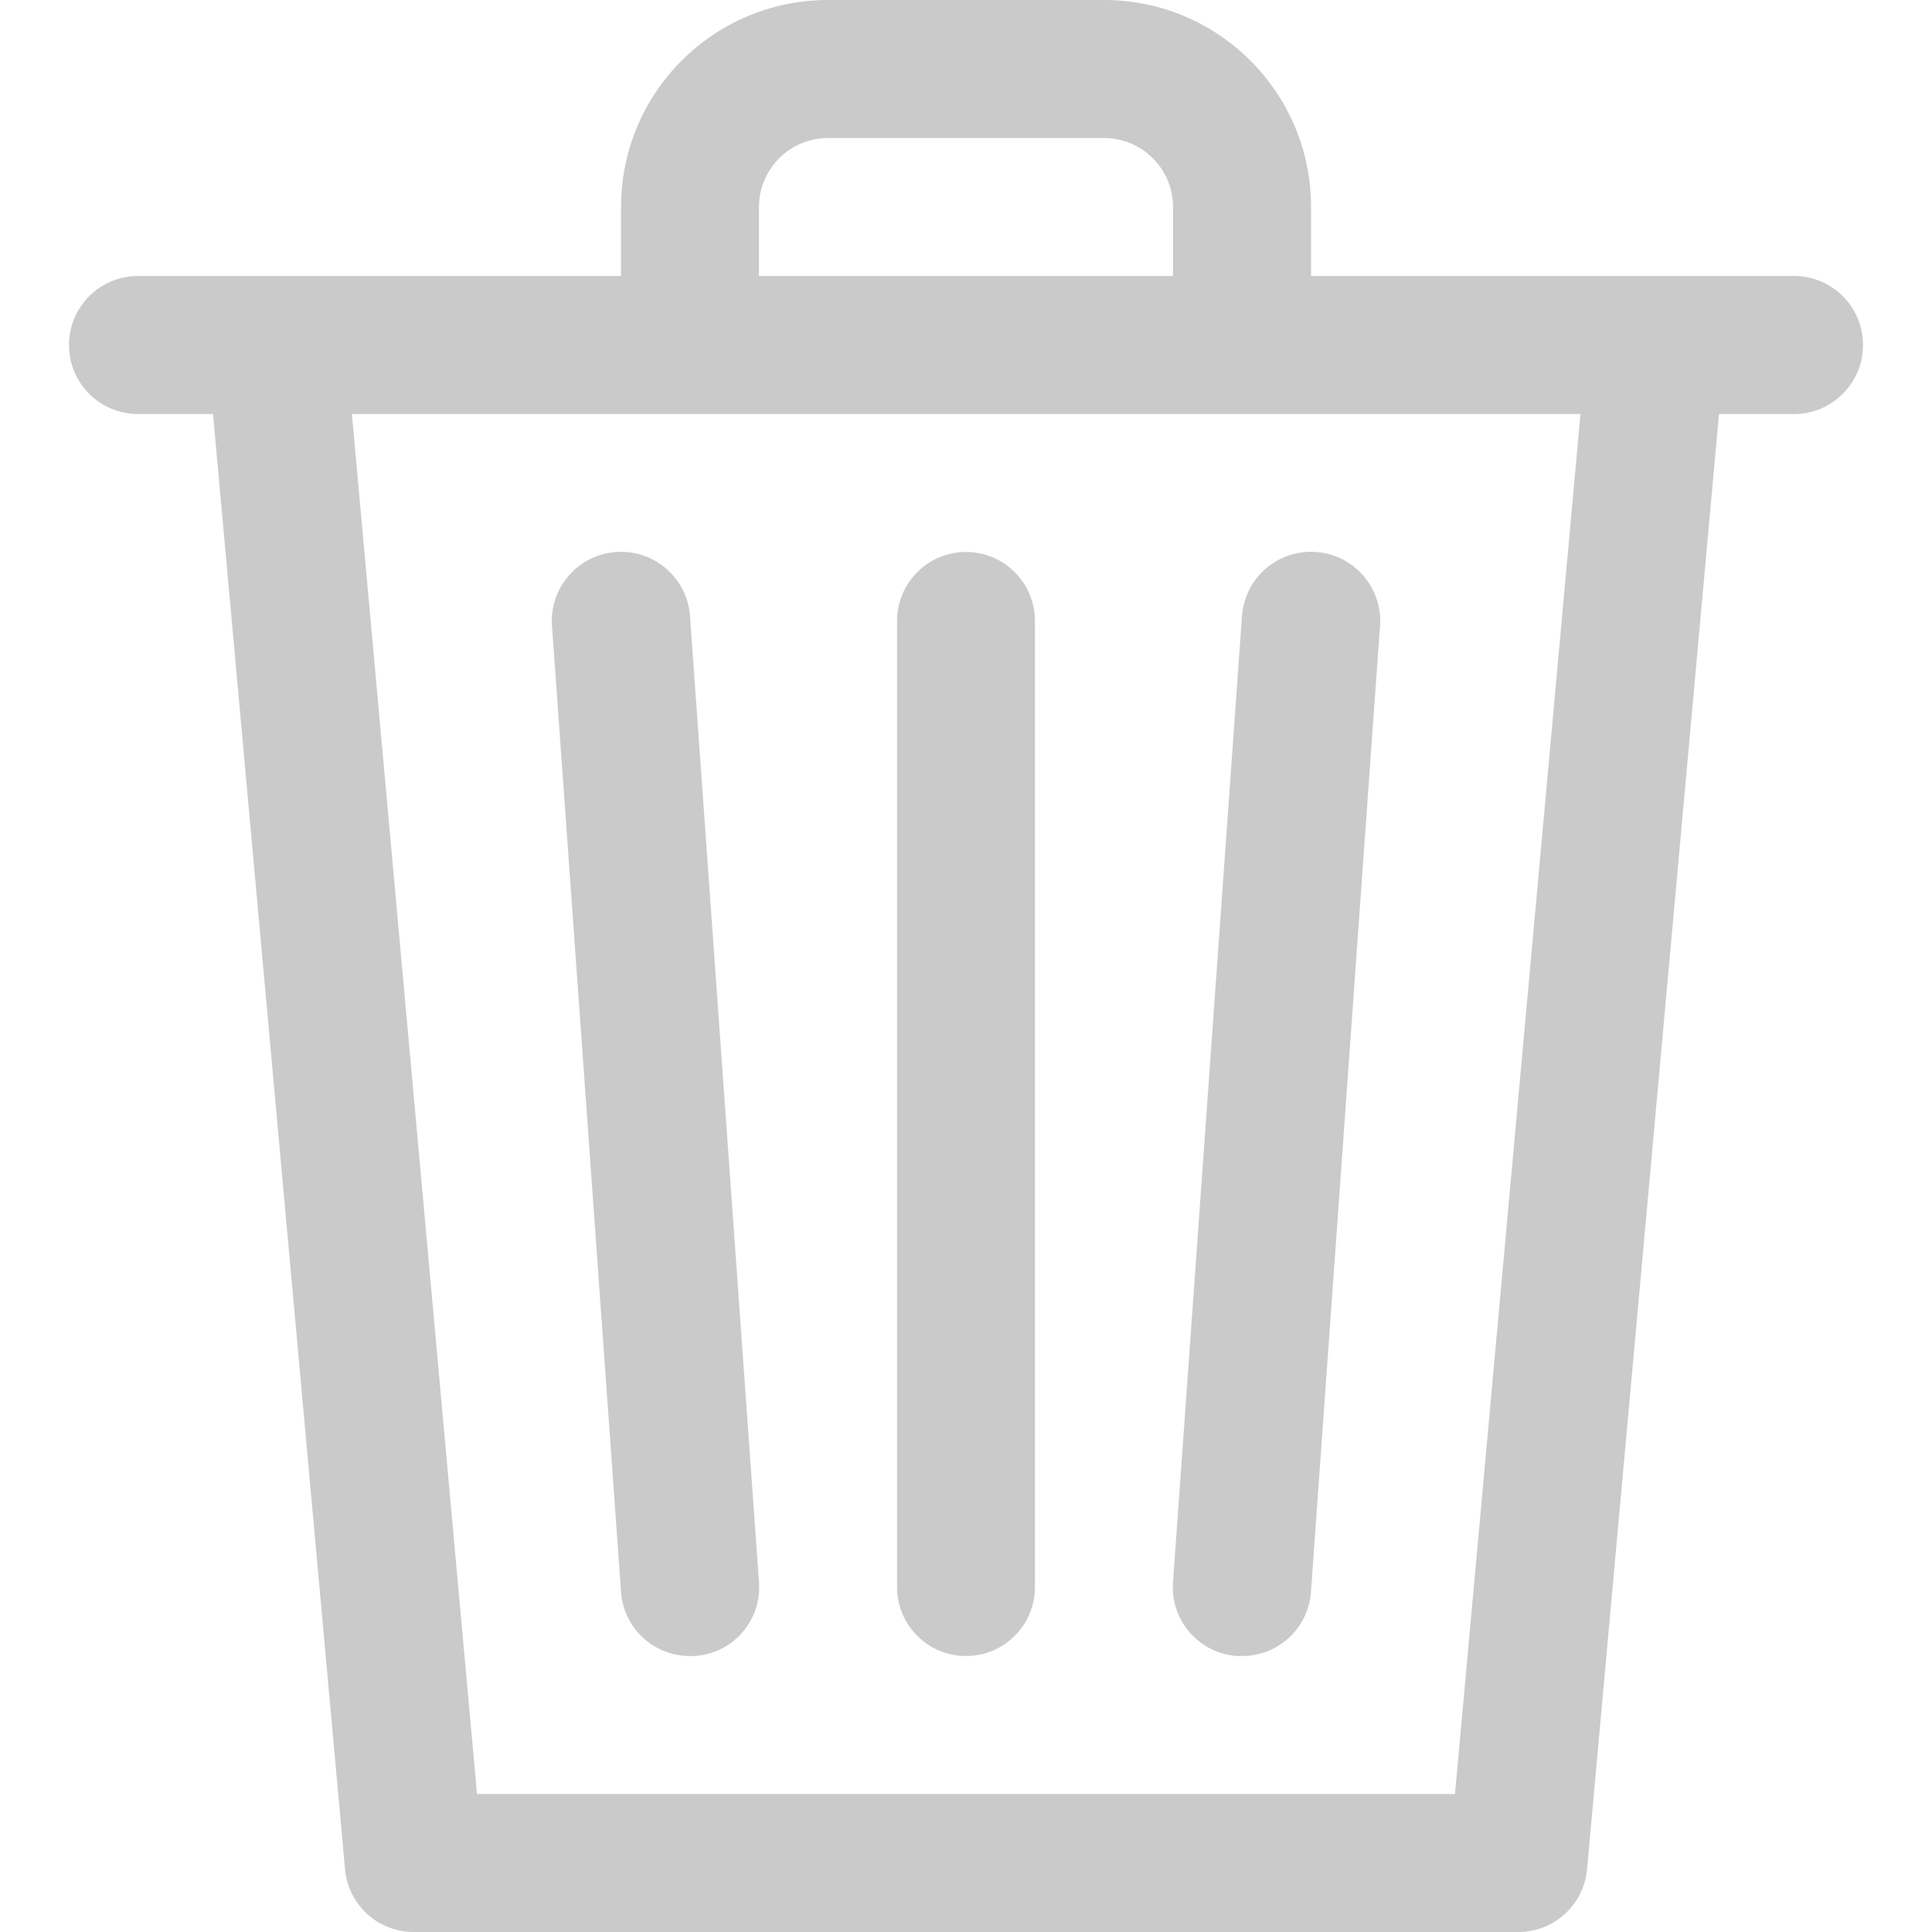<svg width="20" height="20" viewBox="0 0 20 20" fill="none" xmlns="http://www.w3.org/2000/svg">
<path d="M18.572 2.857H13.572V2.143C13.572 0.959 12.612 0 11.429 0H8.572C7.388 0 6.429 0.959 6.429 2.143V2.857H1.429C1.034 2.857 0.714 3.177 0.714 3.571C0.714 3.966 1.034 4.286 1.429 4.286H2.205L3.572 19.351C3.605 19.72 3.915 20.002 4.286 20H15.714C16.085 20.002 16.395 19.72 16.429 19.351L17.795 4.286H18.572C18.966 4.286 19.286 3.966 19.286 3.571C19.286 3.177 18.966 2.857 18.572 2.857ZM7.857 2.143C7.857 1.748 8.177 1.429 8.572 1.429H11.429C11.823 1.429 12.143 1.748 12.143 2.143V2.857H7.857V2.143H7.857ZM15.062 18.571H4.938L3.643 4.286H7.143H16.361L15.062 18.571Z" fill="#4D4D4D" fill-opacity="0.3"/>
<path d="M7.857 16.381C7.857 16.38 7.857 16.379 7.857 16.378L7.143 6.378C7.115 5.983 6.772 5.686 6.378 5.714C5.983 5.742 5.686 6.085 5.714 6.479L6.429 16.479C6.455 16.854 6.767 17.144 7.143 17.143H7.194C7.588 17.116 7.885 16.774 7.857 16.381Z" fill="#4D4D4D" fill-opacity="0.3"/>
<path d="M10 5.714C9.605 5.714 9.286 6.034 9.286 6.429V16.429C9.286 16.823 9.605 17.143 10 17.143C10.394 17.143 10.714 16.823 10.714 16.429V6.429C10.714 6.034 10.394 5.714 10 5.714Z" fill="#4D4D4D" fill-opacity="0.3"/>
<path d="M13.622 5.714C13.228 5.686 12.885 5.983 12.857 6.378L12.143 16.378C12.114 16.771 12.409 17.114 12.803 17.143C12.804 17.143 12.805 17.143 12.806 17.143H12.857C13.233 17.144 13.545 16.854 13.571 16.479L14.286 6.479C14.314 6.085 14.017 5.742 13.622 5.714Z" fill="#4D4D4D" fill-opacity="0.3"/>
</svg>
